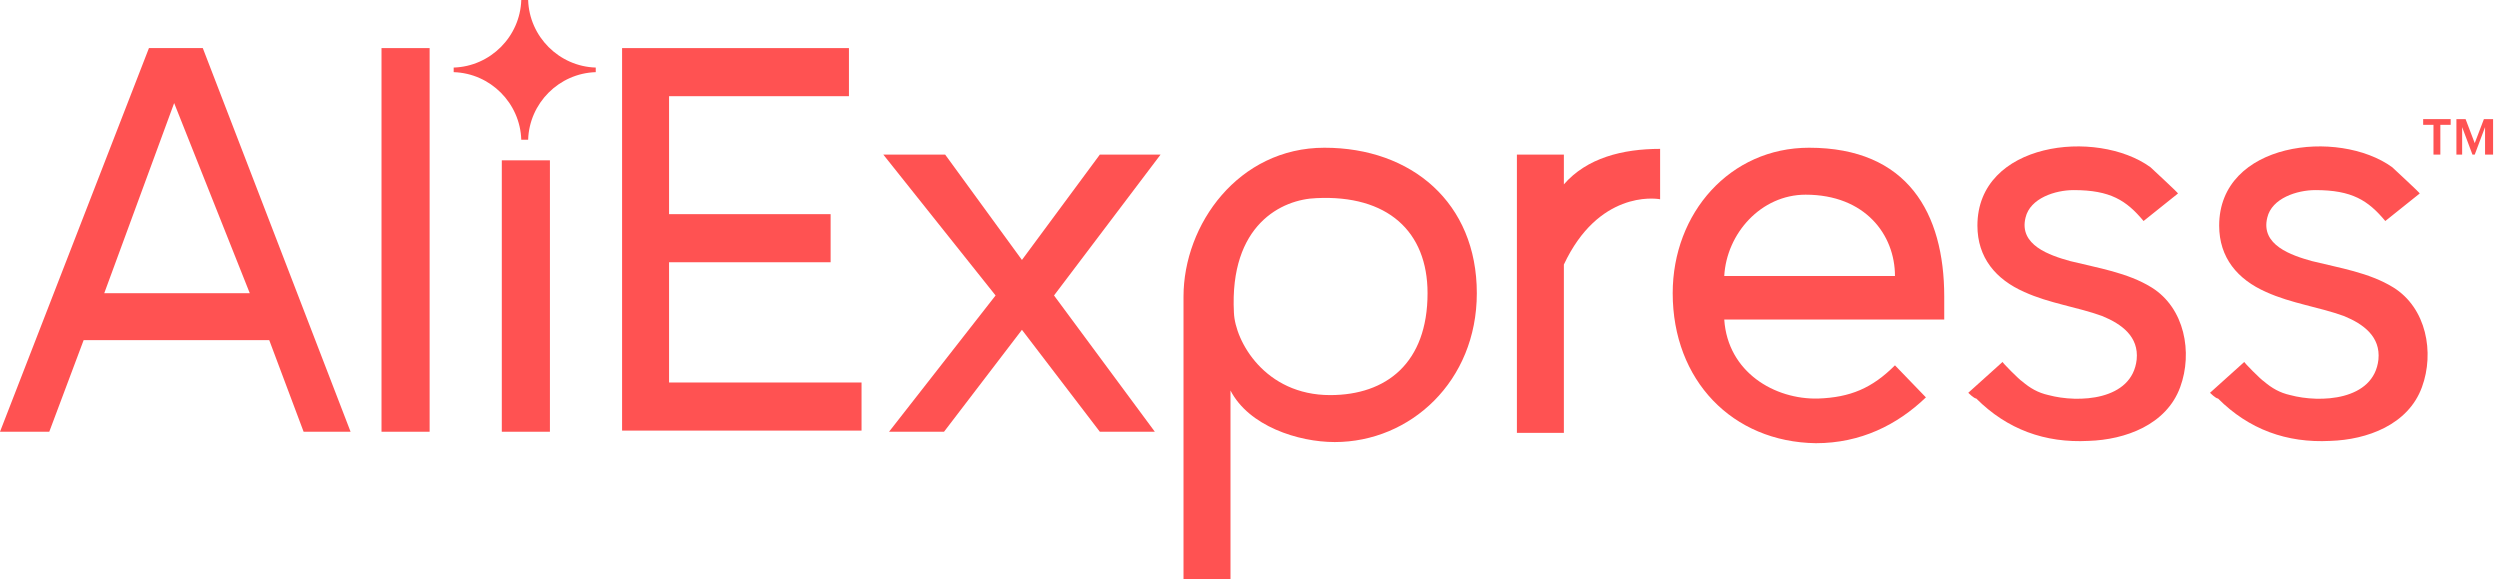 <svg width="151" height="35" viewBox="0 0 151 35" fill="none" xmlns="http://www.w3.org/2000/svg">
<g id="Aliexpress_logo 2" clip-path="url(#clip0_681_3569)">
<g id="Group">
<g id="Group_2">
<g id="Group_3">
<path id="Vector" d="M37.574 26.077V2.905H51.276V5.81H40.411V12.935H50.169V15.84H40.411V23.103H52.037V26.008H37.574V26.077Z" fill="#FF5252"/>
<path id="Vector_2" d="M66.43 26.077L61.725 19.921L57.019 26.077H53.698L60.133 17.846L53.352 9.338H57.088L61.725 15.701L66.43 9.338H70.098L63.663 17.846L69.752 26.077H66.43Z" fill="#FF5252"/>
<path id="Vector_3" d="M74.322 23.587V35H71.484V17.915C71.484 13.558 74.806 8.923 79.996 8.923C85.255 8.923 89.2 12.243 89.2 17.708C89.2 23.034 85.186 26.7 80.619 26.7C78.404 26.7 75.429 25.732 74.322 23.587ZM86.224 17.708C86.224 13.973 83.802 11.759 79.512 11.967C77.436 12.036 74.252 13.558 74.529 18.884C74.598 20.613 76.398 23.864 80.342 23.864C83.733 23.864 86.224 21.927 86.224 17.708Z" fill="#FF5252"/>
<path id="Vector_4" d="M91.621 26.077V9.338H94.458V11.136C95.842 9.546 97.988 8.992 100.271 8.992V12.036C99.925 11.966 96.534 11.552 94.458 15.978V26.146H91.621V26.077Z" fill="#FF5252"/>
<path id="Vector_5" d="M101.031 17.708C101.031 12.866 104.491 8.923 109.266 8.923C115.217 8.923 117.432 12.866 117.432 17.915V19.299H104.145C104.353 22.481 107.19 24.141 109.82 24.072C111.757 24.002 113.072 23.449 114.456 22.066L116.325 24.002C114.595 25.663 112.38 26.769 109.681 26.769C104.63 26.7 101.031 22.965 101.031 17.708ZM109.059 11.759C106.36 11.759 104.284 14.111 104.145 16.67H114.456C114.456 14.18 112.657 11.759 109.059 11.759Z" fill="#FF5252"/>
<path id="Vector_6" d="M118.883 23.725L120.959 21.857C120.89 21.857 121.997 22.964 122.135 23.033C122.62 23.448 123.104 23.725 123.727 23.863C125.526 24.347 128.779 24.209 129.055 21.719C129.194 20.335 128.156 19.575 126.979 19.09C125.457 18.537 123.796 18.33 122.274 17.638C120.544 16.877 119.436 15.563 119.436 13.626C119.436 8.577 126.633 7.747 129.886 10.098C130.024 10.237 131.616 11.689 131.547 11.689L129.471 13.349C128.433 12.104 127.464 11.482 125.249 11.482C124.142 11.482 122.62 11.966 122.343 13.142C121.928 14.802 123.796 15.424 125.042 15.77C126.703 16.185 128.502 16.462 129.955 17.361C131.962 18.606 132.446 21.304 131.685 23.379C130.855 25.662 128.363 26.561 126.149 26.63C123.519 26.768 121.236 25.938 119.367 24.071C119.229 24.071 118.883 23.725 118.883 23.725Z" fill="#FF5252"/>
<path id="Vector_7" d="M133.484 23.725L135.56 21.857C135.491 21.857 136.598 22.964 136.737 23.033C137.221 23.448 137.706 23.725 138.328 23.863C140.128 24.347 143.38 24.209 143.657 21.719C143.795 20.335 142.757 19.575 141.581 19.09C140.058 18.537 138.398 18.33 136.875 17.638C135.145 16.877 134.038 15.563 134.038 13.626C134.038 8.577 141.235 7.747 144.487 10.098C144.626 10.237 146.217 11.689 146.148 11.689L144.072 13.349C143.034 12.104 142.065 11.482 139.851 11.482C138.744 11.482 137.221 11.966 136.944 13.142C136.529 14.802 138.398 15.424 139.643 15.77C141.304 16.185 143.103 16.462 144.557 17.361C146.563 18.606 147.048 21.304 146.287 23.379C145.456 25.662 142.965 26.561 140.75 26.63C138.121 26.768 135.837 25.938 133.969 24.071C133.83 24.071 133.484 23.725 133.484 23.725Z" fill="#FF5252"/>
<g id="Group_4">
<path id="Vector_8" d="M146.982 9.338V7.54H146.359V7.194H148.02V7.54H147.397V9.338H146.982Z" fill="#FF5252"/>
<path id="Vector_9" d="M150.097 9.338V7.678L149.474 9.338H149.336L148.713 7.678V9.338H148.367V7.194H148.921L149.474 8.646L150.028 7.194H150.582V9.338H150.097Z" fill="#FF5252"/>
</g>
</g>
<g id="Group_5">
<path id="Vector_10" d="M18.338 26.077L16.262 20.544H5.052L2.976 26.077H0L8.996 2.905H12.249L21.175 26.077H18.338ZM10.519 6.225L6.297 17.708H15.086L10.519 6.225Z" fill="#FF5252"/>
<path id="Vector_11" d="M23.043 26.077V2.905H25.949V26.077H23.043Z" fill="#FF5252"/>
<path id="Vector_12" d="M30.309 26.077V9.684H33.215V26.077H30.309Z" fill="#FF5252"/>
<path id="Vector_13" d="M35.983 4.358C35.983 4.289 35.983 4.289 35.983 4.219C35.983 4.15 35.983 4.15 35.983 4.081C33.769 4.012 31.97 2.213 31.9 0C31.831 0 31.762 0 31.693 0C31.624 0 31.554 0 31.485 0C31.416 2.213 29.617 4.012 27.402 4.081C27.402 4.15 27.402 4.15 27.402 4.219C27.402 4.289 27.402 4.289 27.402 4.358C29.617 4.427 31.416 6.225 31.485 8.439C31.554 8.439 31.624 8.439 31.693 8.439C31.762 8.439 31.831 8.439 31.9 8.439C31.97 6.225 33.769 4.427 35.983 4.358Z" fill="#FF5252"/>
</g>
</g>
</g>
</g>
<defs>
<clipPath id="clip0_681_3569">
<rect width="150.581" height="35" fill="white"/>
</clipPath>
</defs>
</svg>
